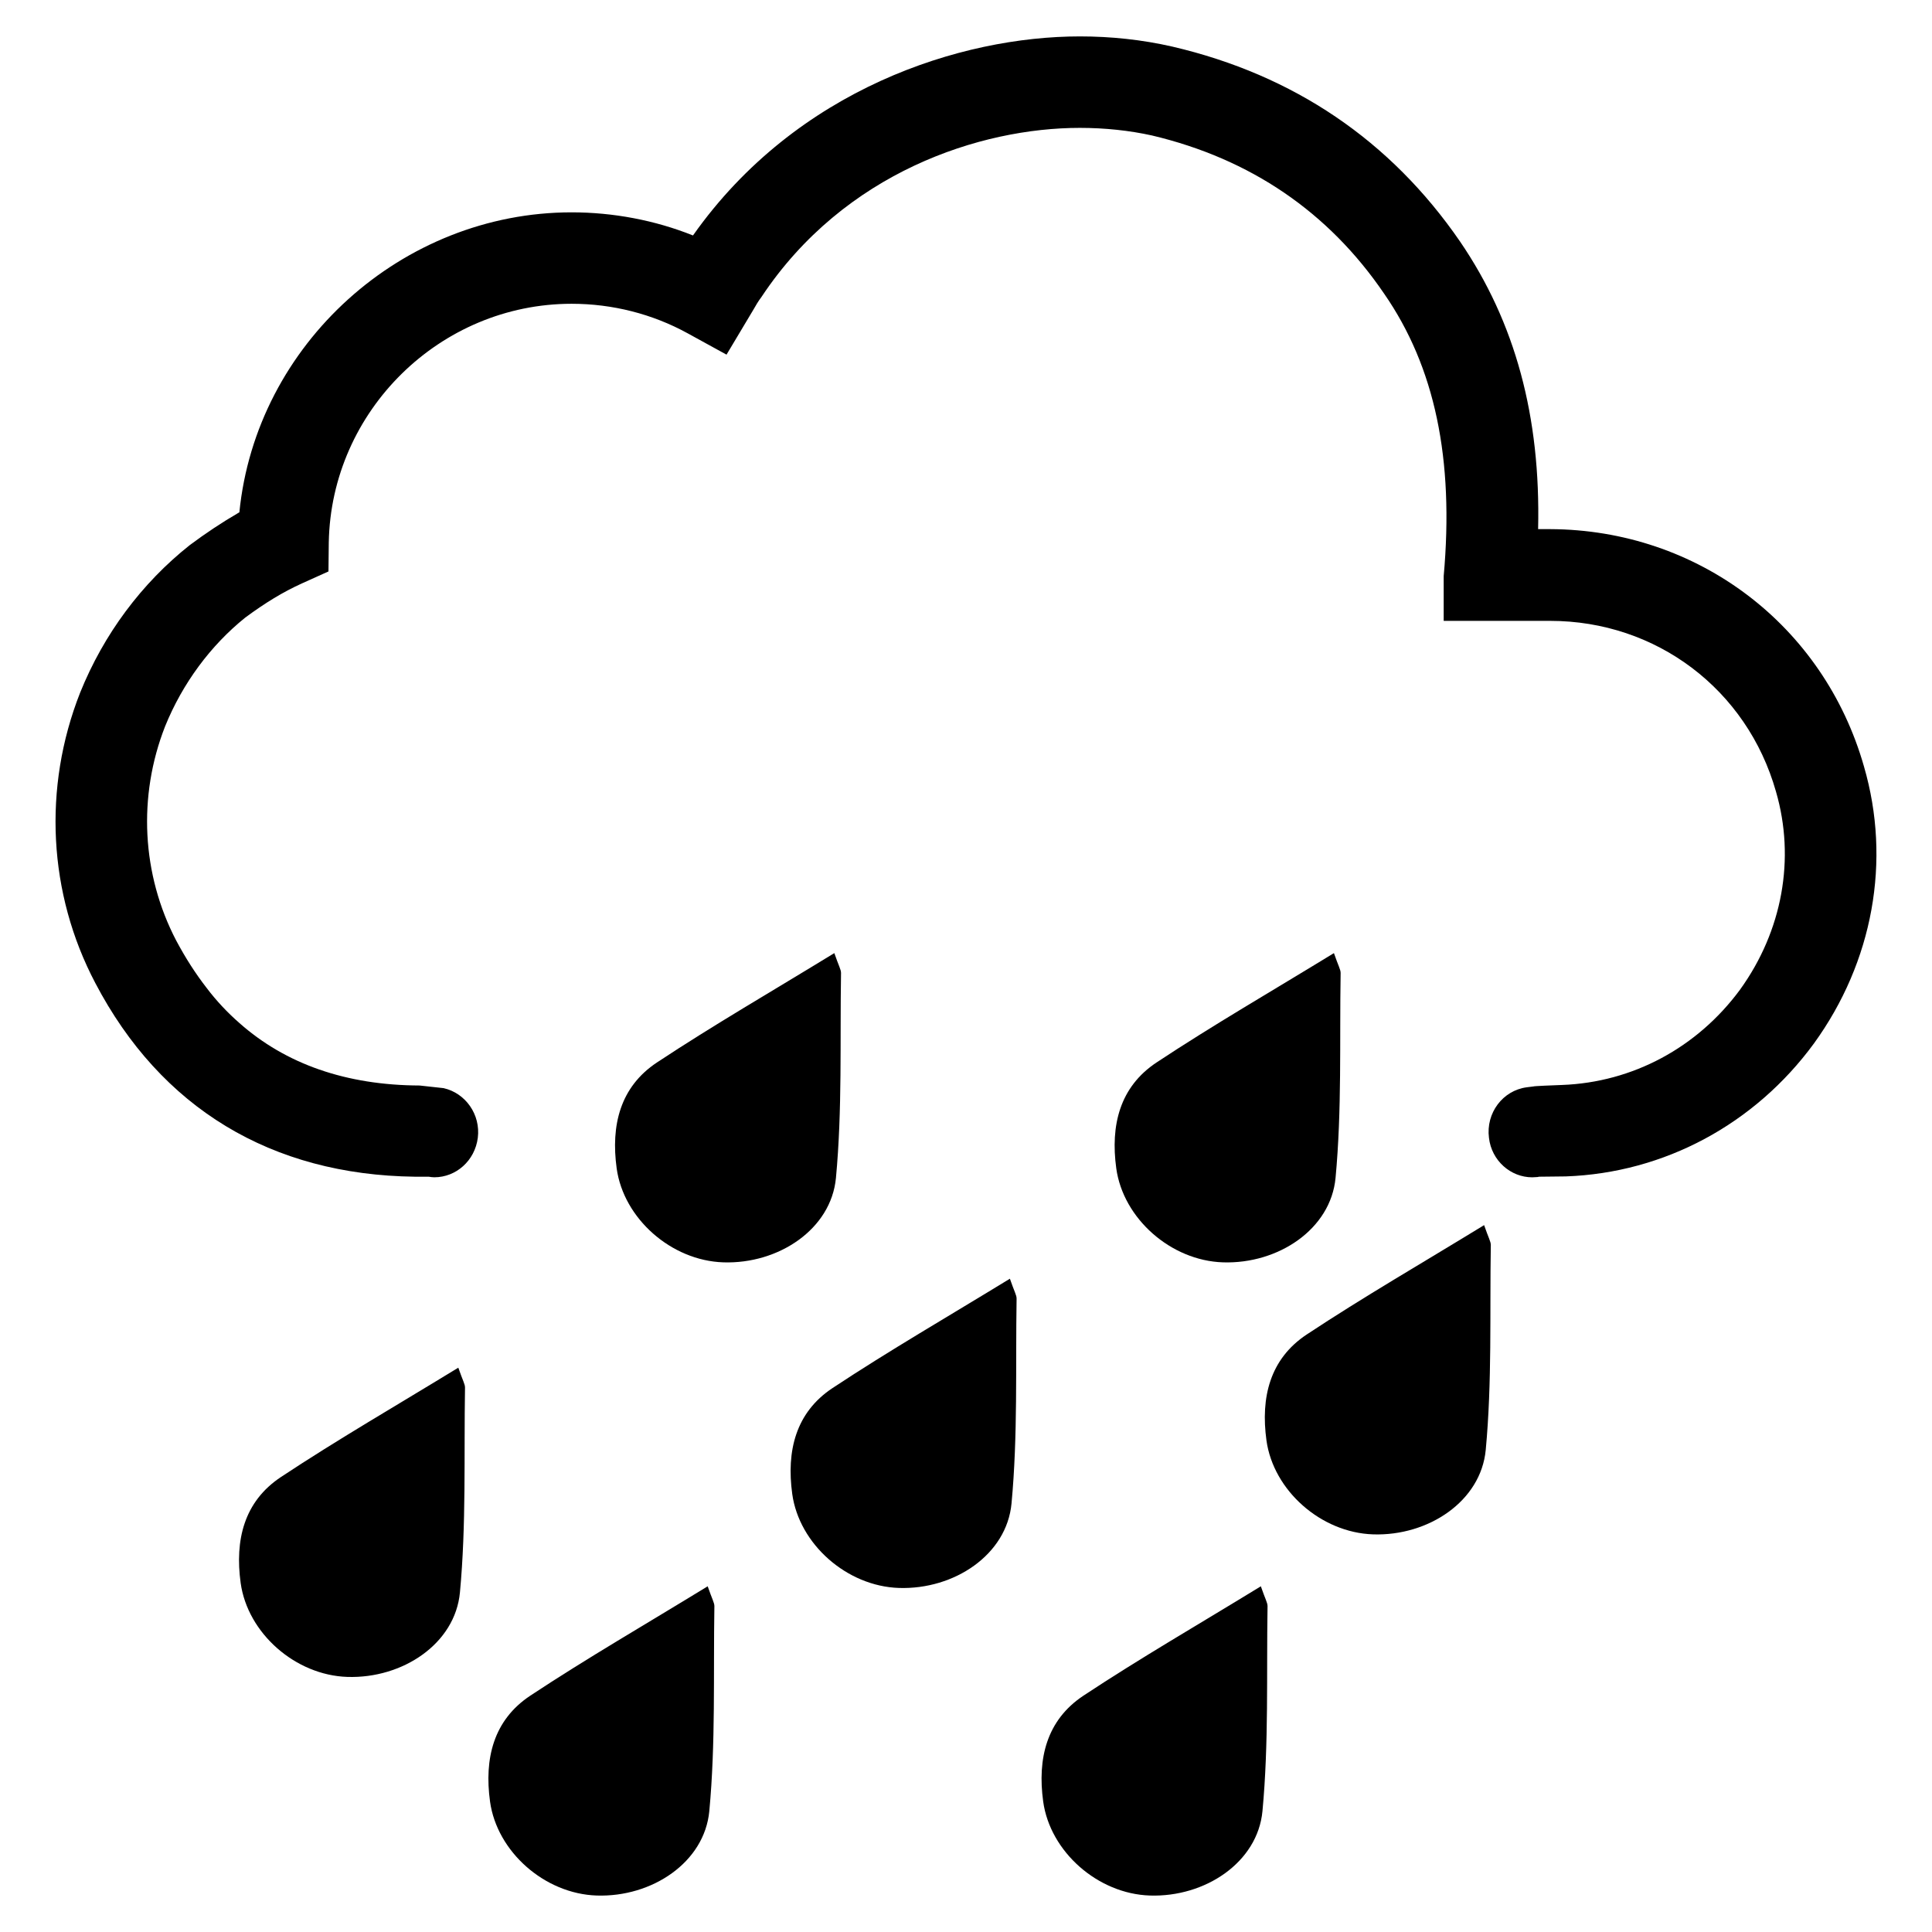 <svg xmlns="http://www.w3.org/2000/svg" xmlns:xlink="http://www.w3.org/1999/xlink" version="1.1" x="0px" y="0px" viewBox="0 0 64 64" enable-background="new 0 0 64 64" xml:space="preserve"><g><path fill="#000000" d="M33.454,42.359c0.147,0.427,0.223,0.544,0.222,0.66c-0.037,2.263,0.043,4.538-0.168,6.785   c-0.16,1.704-1.903,2.858-3.728,2.799c-1.731-0.056-3.307-1.454-3.536-3.113c-0.195-1.42,0.11-2.697,1.335-3.509   C29.458,44.738,31.412,43.609,33.454,42.359z"></path><path fill="#000000" d="M23.443,52.548c0.147,0.427,0.223,0.544,0.222,0.66c-0.037,2.263,0.043,4.538-0.168,6.785   c-0.16,1.704-1.903,2.858-3.728,2.799c-1.731-0.056-3.307-1.454-3.536-3.113c-0.195-1.42,0.11-2.697,1.335-3.509   C19.447,54.927,21.402,53.799,23.443,52.548z"></path><path fill="#000000" d="M15.182,45.306c0.147,0.427,0.223,0.544,0.222,0.66c-0.037,2.263,0.043,4.538-0.168,6.785   c-0.16,1.704-1.903,2.858-3.728,2.799c-1.731-0.056-3.307-1.454-3.536-3.113c-0.195-1.42,0.11-2.697,1.335-3.509   C11.185,47.684,13.14,46.556,15.182,45.306z"></path><path fill="#000000" d="M49.163,40.584c0.147,0.427,0.223,0.544,0.222,0.66c-0.037,2.263,0.043,4.538-0.168,6.785   c-0.16,1.704-1.903,2.858-3.728,2.799c-1.731-0.056-3.307-1.454-3.536-3.113c-0.195-1.42,0.11-2.697,1.335-3.509   C45.166,42.963,47.121,41.835,49.163,40.584z"></path><path fill="#000000" d="M41.767,52.548c0.147,0.427,0.223,0.544,0.222,0.66c-0.037,2.263,0.043,4.538-0.168,6.785   c-0.16,1.704-1.903,2.858-3.728,2.799c-1.731-0.056-3.307-1.454-3.536-3.113c-0.195-1.42,0.11-2.697,1.335-3.509   C37.771,54.927,39.726,53.799,41.767,52.548z"></path><path fill="#000000" d="M27.638,31.573c0.147,0.427,0.223,0.544,0.222,0.66c-0.037,2.263,0.043,4.538-0.168,6.785   c-0.16,1.704-1.903,2.858-3.728,2.799c-1.731-0.056-3.307-1.454-3.536-3.113c-0.195-1.42,0.11-2.697,1.335-3.509   C23.642,33.952,25.597,32.824,27.638,31.573z"></path><path fill="#000000" d="M44.188,31.573c0.147,0.427,0.223,0.544,0.222,0.66c-0.037,2.263,0.043,4.538-0.168,6.785   c-0.16,1.704-1.903,2.858-3.728,2.799c-1.731-0.056-3.307-1.454-3.536-3.113c-0.195-1.42,0.11-2.697,1.335-3.509   C40.191,33.952,42.146,32.824,44.188,31.573z"></path><path fill="#000000" d="M60.09,34.565c-1.965,2.682-4.966,4.289-8.219,4.405c-0.281,0-0.581,0.01-0.891,0.01l-0.039,0.01   c-0.058,0-0.116,0.01-0.184,0.01c-0.716,0-1.346-0.552-1.433-1.307c-0.106-0.823,0.455-1.568,1.249-1.675l0.232-0.029   c-0.01-0.01,0.649-0.039,0.939-0.048c2.343-0.087,4.482-1.239,5.896-3.156c1.404-1.946,1.839-4.337,1.191-6.564   c-0.958-3.379-3.959-5.654-7.483-5.654h-3.524v-1.481c0.348-3.882-0.29-6.931-1.975-9.361c-1.839-2.701-4.424-4.463-7.687-5.237   c-0.745-0.165-1.559-0.252-2.391-0.252c-3.301,0-7.803,1.471-10.542,5.595c-0.116,0.155-0.194,0.29-0.271,0.426l-0.891,1.491   l-1.288-0.707c-1.162-0.639-2.488-0.978-3.843-0.978c-4.356,0-7.967,3.543-8.045,7.909l-0.01,0.958l-0.881,0.397   c-0.62,0.281-1.21,0.639-1.878,1.133c-1.142,0.92-2.072,2.169-2.653,3.601c-0.91,2.323-0.774,4.908,0.368,7.096   c0.31,0.581,0.639,1.094,1.007,1.568c0.329,0.436,0.697,0.823,1.084,1.162c1.539,1.365,3.543,2.062,5.973,2.072l0.794,0.087   c0.726,0.165,1.229,0.871,1.133,1.646c-0.097,0.755-0.716,1.307-1.442,1.307c-0.058,0-0.126-0.01-0.184-0.019h-0.455   c-4.763-0.058-8.422-2.275-10.591-6.418c-1.559-2.962-1.742-6.467-0.503-9.613c0.784-1.946,2.043-3.63,3.63-4.889   c0.532-0.397,1.055-0.745,1.636-1.084h0.01c0.552-5.576,5.392-9.942,11.007-9.942c1.375,0,2.759,0.261,4.018,0.765l0.01-0.01   c3.427-4.85,8.868-6.583,12.808-6.583c1.017,0,2.052,0.106,3.069,0.339c4.018,0.939,7.222,3.108,9.526,6.457   c1.83,2.682,2.672,5.799,2.585,9.526h0.397c4.889,0.019,9.061,3.175,10.397,7.861C62.656,28.515,62.046,31.864,60.09,34.565z"></path></g></svg>